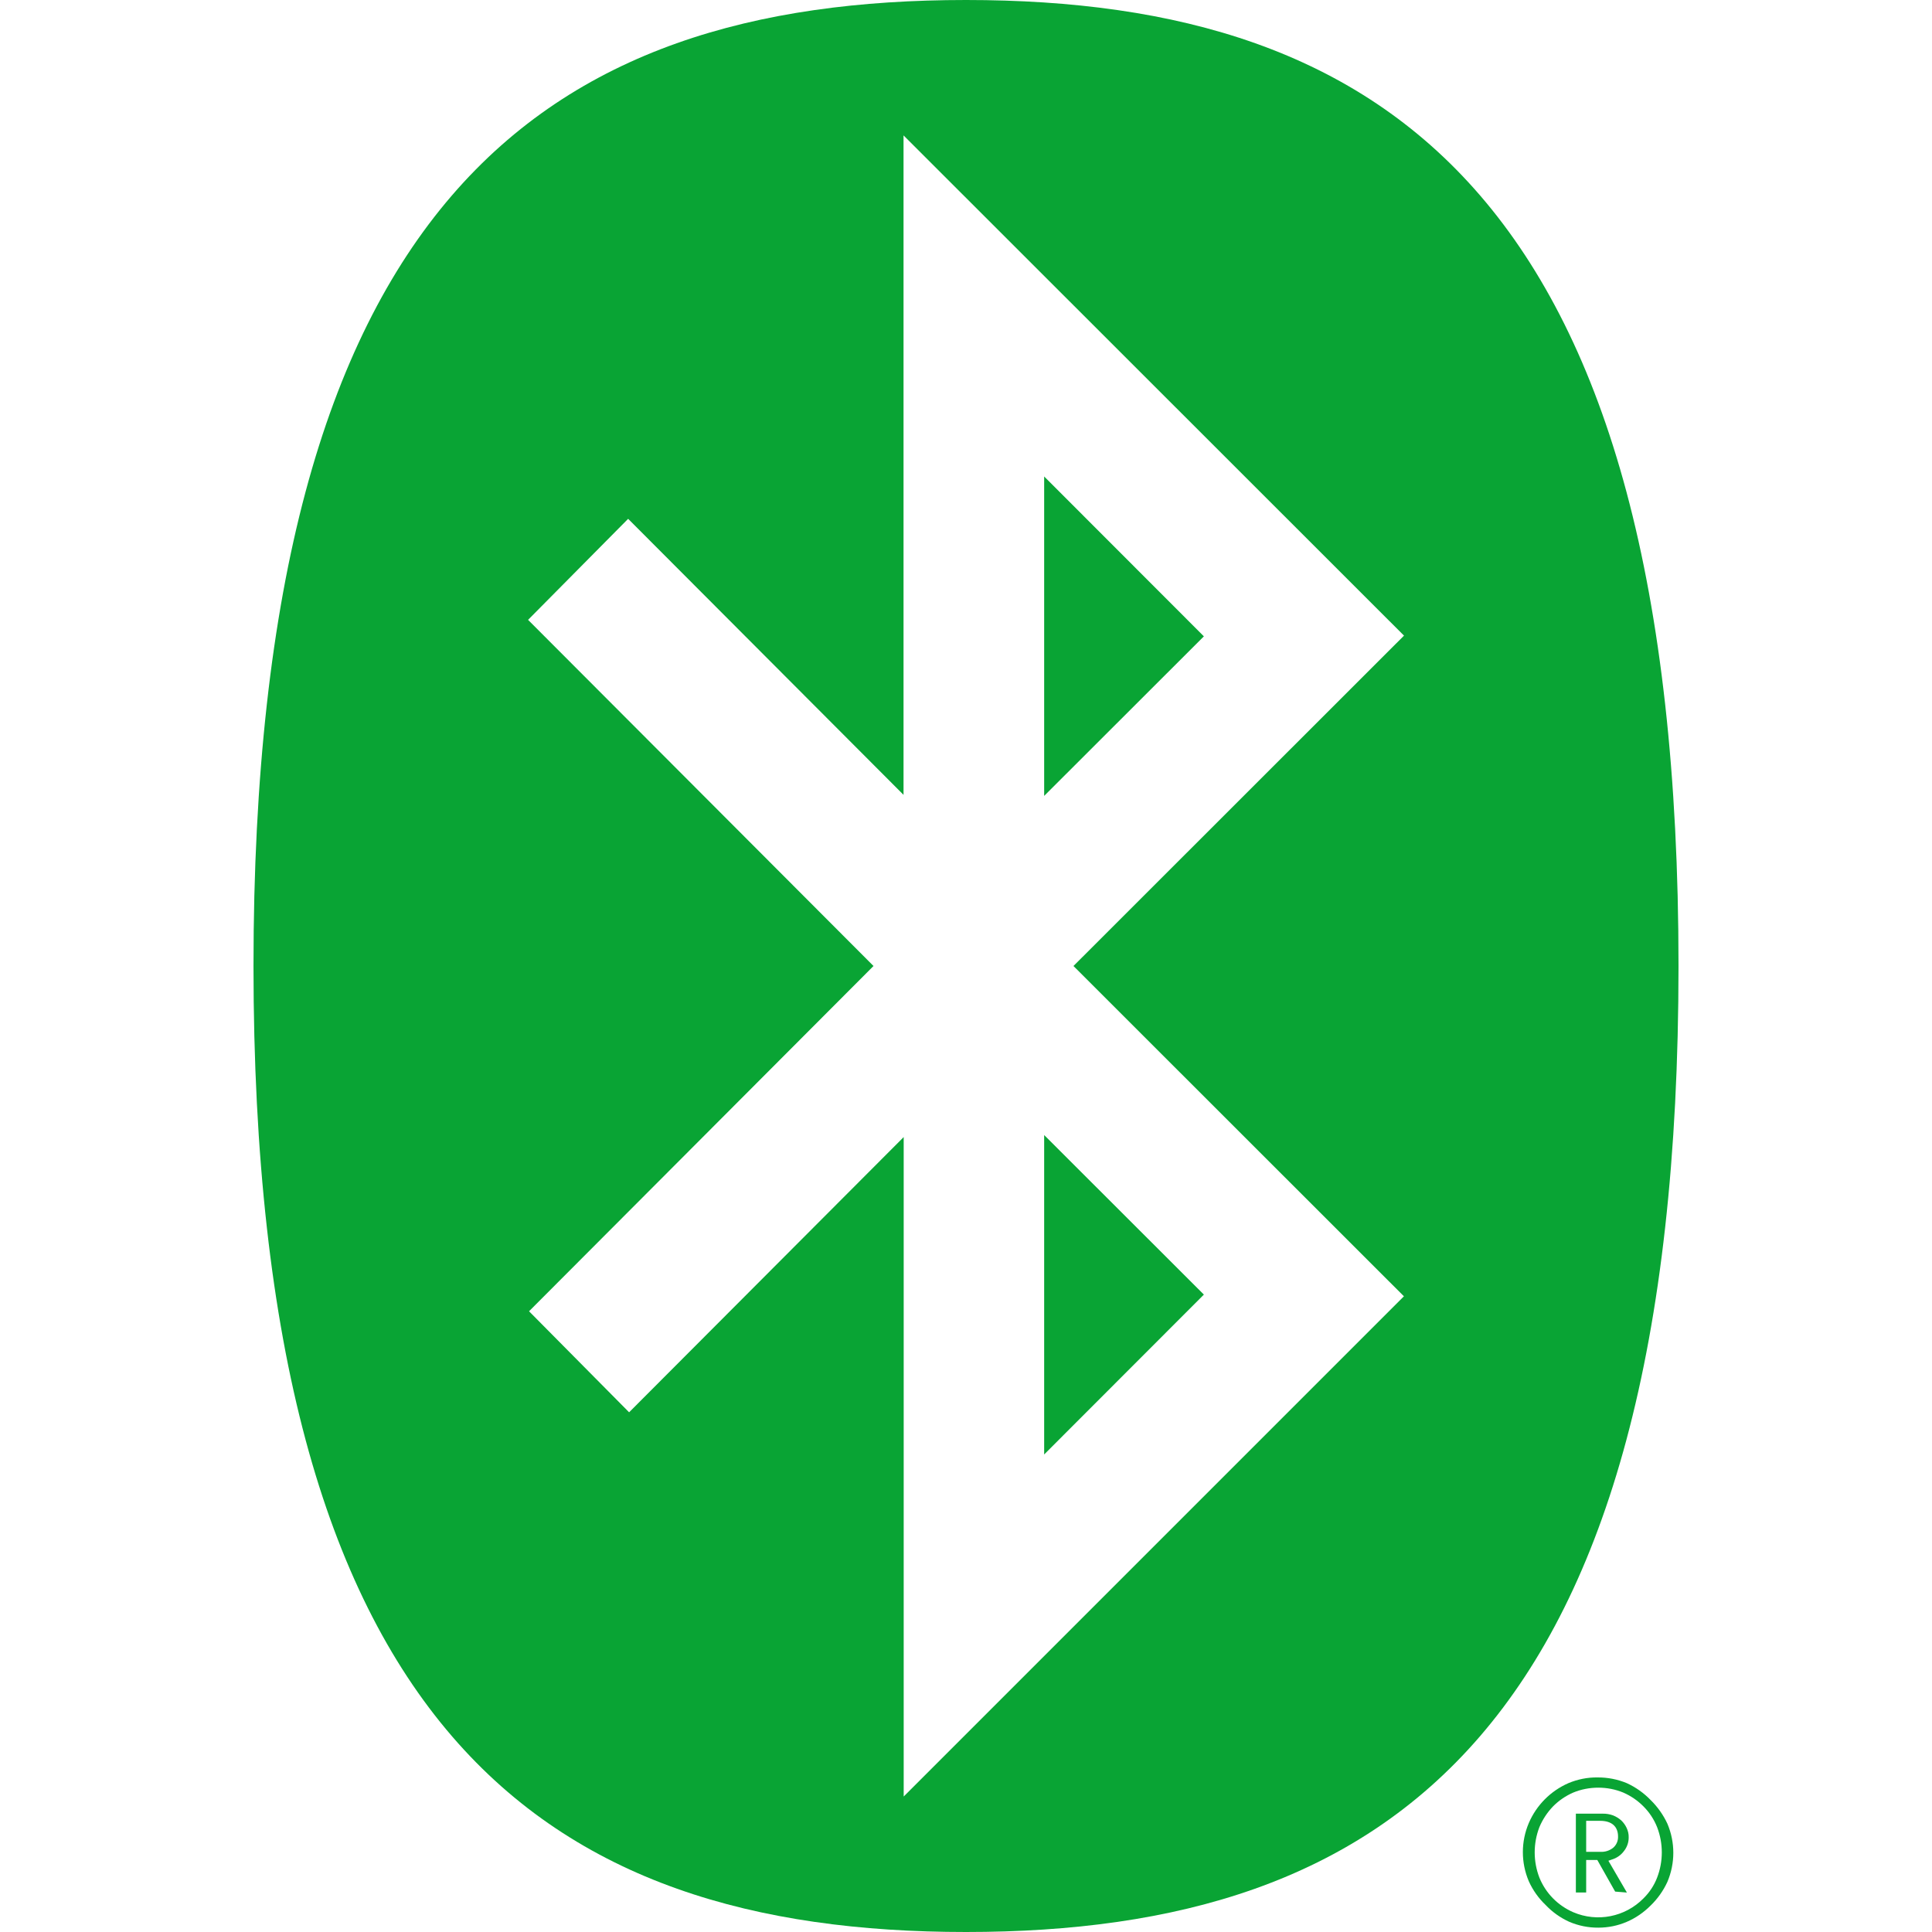 <?xml version="1.0"?>
<svg xmlns="http://www.w3.org/2000/svg" xmlns:xlink="http://www.w3.org/1999/xlink" xmlns:svgjs="http://svgjs.com/svgjs" version="1.1" width="512" height="512" x="0" y="0" viewBox="0 0 24 24" style="enable-background:new 0 0 512 512" xml:space="preserve"><g>
<g xmlns="http://www.w3.org/2000/svg">
	<path d="M19.704,23.004h0.174c0.058,0.004,0.115-0.014,0.161-0.05c0.041-0.035,0.063-0.087,0.061-0.14   c0-0.126-0.08-0.195-0.222-0.195h-0.174V23.004z M20.064,23.498l-0.222-0.393h-0.138v0.404h-0.128v-0.979h0.331   c0.044-0.001,0.088,0.006,0.13,0.021c0.038,0.015,0.072,0.036,0.103,0.063c0.028,0.027,0.051,0.059,0.067,0.094   c0.017,0.036,0.026,0.075,0.025,0.115c0.001,0.062-0.02,0.123-0.059,0.172c-0.037,0.05-0.09,0.087-0.151,0.105l-0.042,0.015   l0.23,0.395L20.064,23.498z M19.855,22.207c-0.107,0-0.213,0.02-0.312,0.061c-0.094,0.041-0.179,0.099-0.251,0.172   c-0.072,0.075-0.129,0.162-0.169,0.257c-0.078,0.202-0.078,0.426,0,0.628c0.039,0.096,0.097,0.184,0.169,0.257   c0.072,0.073,0.157,0.131,0.251,0.172c0.298,0.128,0.645,0.06,0.873-0.172c0.074-0.073,0.132-0.16,0.169-0.257   c0.078-0.202,0.078-0.426,0-0.628c-0.038-0.096-0.096-0.184-0.169-0.257c-0.072-0.073-0.157-0.131-0.251-0.172   C20.066,22.227,19.961,22.207,19.855,22.207 M19.855,23.946c-0.124,0.001-0.248-0.024-0.362-0.073   c-0.11-0.05-0.21-0.121-0.293-0.209c-0.088-0.084-0.159-0.184-0.209-0.295c-0.098-0.231-0.098-0.491,0-0.722   c0.095-0.222,0.271-0.399,0.492-0.496c0.114-0.048,0.238-0.073,0.362-0.071c0.125-0.001,0.249,0.023,0.364,0.071   c0.111,0.051,0.211,0.122,0.295,0.209c0.087,0.085,0.158,0.185,0.209,0.295c0.098,0.231,0.098,0.491,0,0.722   c-0.051,0.111-0.122,0.211-0.209,0.295C20.329,23.847,20.102,23.946,19.855,23.946" fill="#09a434" data-original="#000000"/>
	<path d="M12,24c5.231,0,8.851-2.49,8.851-12S17.242,0,12,0S3.149,2.49,3.149,12S6.769,24,12,24 M10.851,12L6.56,7.7l1.243-1.255   l3.421,3.429V1.682l6.217,6.214L13.335,12l4.105,4.103l-6.214,6.214v-8.192l-3.411,3.419l-1.243-1.255L10.851,12z M12.971,18.068   l1.984-1.986l-1.984-1.982V18.068z M12.971,5.919l1.984,1.986l-1.984,1.982V5.919z" fill="#09a434" data-original="#000000"/>
</g>















</g></svg>
